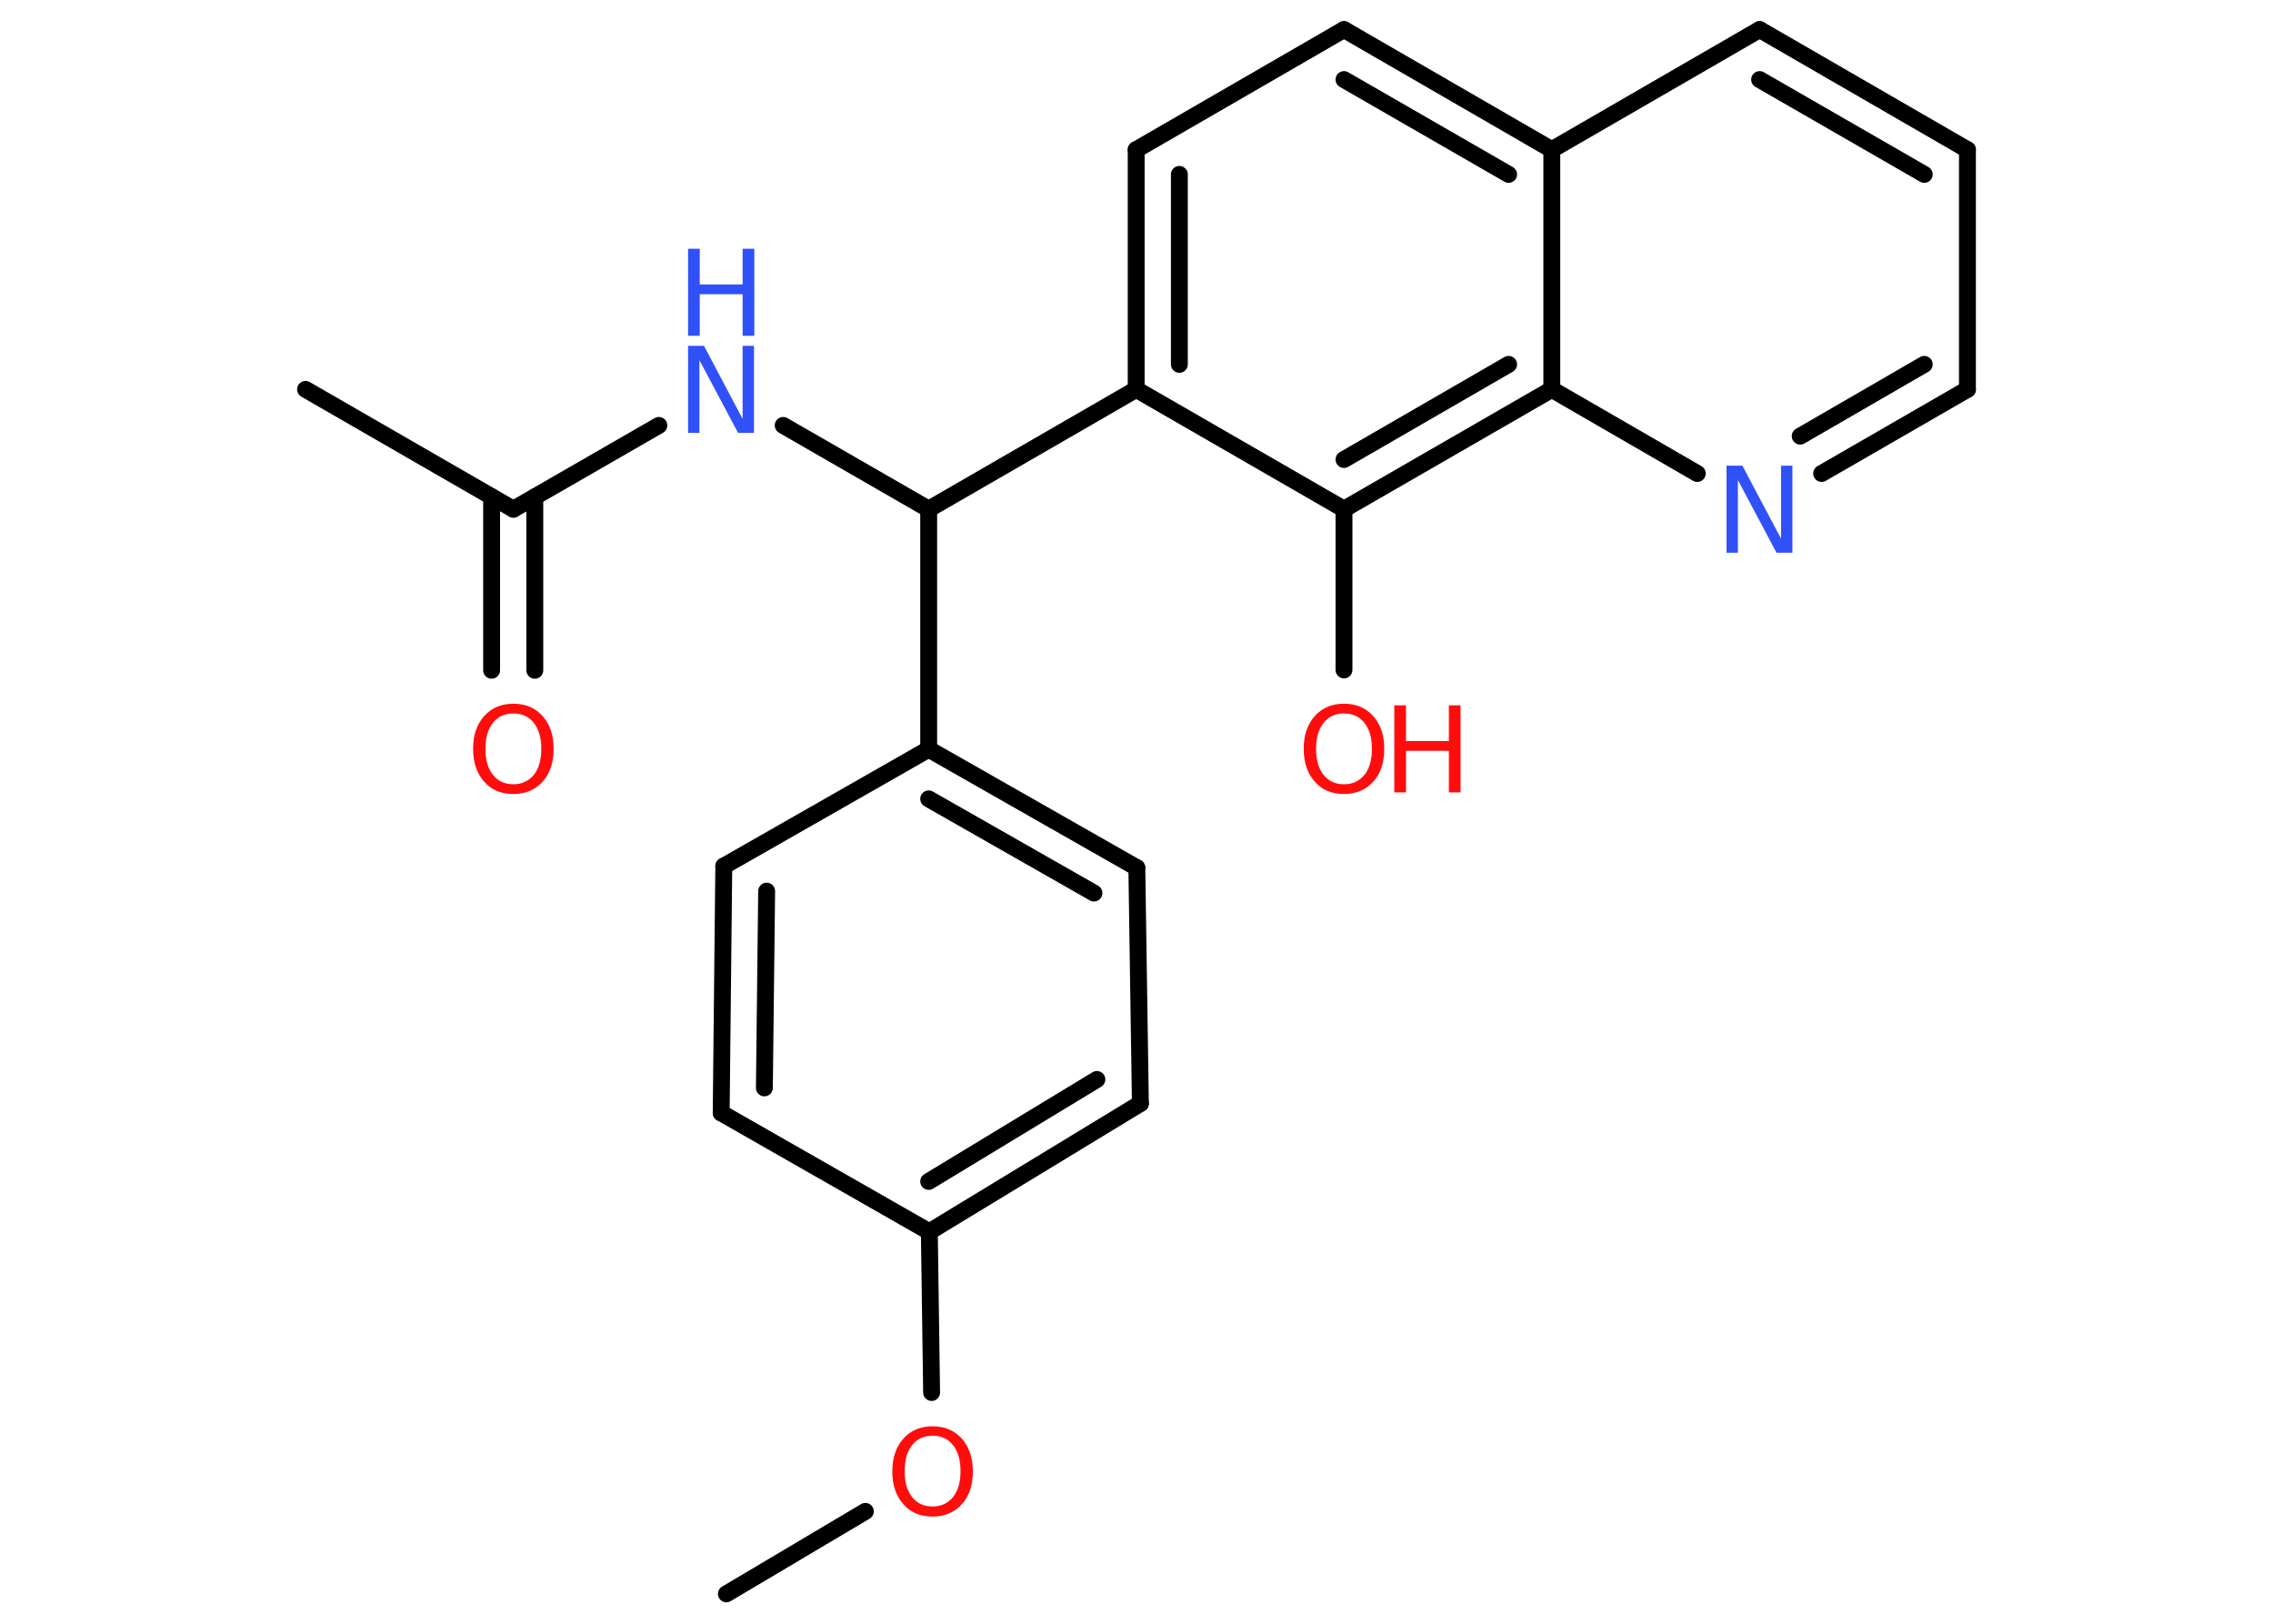 <?xml version='1.0' encoding='UTF-8'?>
<!DOCTYPE svg PUBLIC "-//W3C//DTD SVG 1.1//EN" "http://www.w3.org/Graphics/SVG/1.1/DTD/svg11.dtd">
<svg version='1.2' xmlns='http://www.w3.org/2000/svg' xmlns:xlink='http://www.w3.org/1999/xlink' width='70.0mm' height='50.0mm' viewBox='0 0 70.0 50.0'>
  <desc>Generated by the Chemistry Development Kit (http://github.com/cdk)</desc>
  <g stroke-linecap='round' stroke-linejoin='round' stroke='#000000' stroke-width='.52' fill='#FF0D0D'>
    <rect x='.0' y='.0' width='70.0' height='50.0' fill='#FFFFFF' stroke='none'/>
    <g id='mol1' class='mol'>
      <line id='mol1bnd1' class='bond' x1='22.37' y1='49.08' x2='26.65' y2='46.54'/>
      <line id='mol1bnd2' class='bond' x1='28.69' y1='42.88' x2='28.62' y2='37.93'/>
      <g id='mol1bnd3' class='bond'>
        <line x1='28.62' y1='37.93' x2='35.12' y2='33.98'/>
        <line x1='28.6' y1='36.38' x2='33.78' y2='33.24'/>
      </g>
      <line id='mol1bnd4' class='bond' x1='35.12' y1='33.98' x2='35.01' y2='26.72'/>
      <g id='mol1bnd5' class='bond'>
        <line x1='35.01' y1='26.72' x2='28.6' y2='23.07'/>
        <line x1='33.69' y1='27.5' x2='28.6' y2='24.6'/>
      </g>
      <line id='mol1bnd6' class='bond' x1='28.6' y1='23.07' x2='28.6' y2='15.68'/>
      <line id='mol1bnd7' class='bond' x1='28.6' y1='15.68' x2='24.12' y2='13.1'/>
      <line id='mol1bnd8' class='bond' x1='20.29' y1='13.1' x2='15.81' y2='15.68'/>
      <line id='mol1bnd9' class='bond' x1='15.81' y1='15.68' x2='9.41' y2='11.99'/>
      <g id='mol1bnd10' class='bond'>
        <line x1='16.47' y1='15.3' x2='16.47' y2='20.64'/>
        <line x1='15.14' y1='15.3' x2='15.14' y2='20.64'/>
      </g>
      <line id='mol1bnd11' class='bond' x1='28.6' y1='15.68' x2='34.99' y2='11.99'/>
      <g id='mol1bnd12' class='bond'>
        <line x1='34.99' y1='4.61' x2='34.99' y2='11.99'/>
        <line x1='36.32' y1='5.37' x2='36.32' y2='11.22'/>
      </g>
      <line id='mol1bnd13' class='bond' x1='34.99' y1='4.61' x2='41.39' y2='.91'/>
      <g id='mol1bnd14' class='bond'>
        <line x1='47.79' y1='4.61' x2='41.39' y2='.91'/>
        <line x1='46.46' y1='5.37' x2='41.39' y2='2.45'/>
      </g>
      <line id='mol1bnd15' class='bond' x1='47.79' y1='4.61' x2='54.19' y2='.91'/>
      <g id='mol1bnd16' class='bond'>
        <line x1='60.59' y1='4.61' x2='54.19' y2='.91'/>
        <line x1='59.26' y1='5.37' x2='54.19' y2='2.45'/>
      </g>
      <line id='mol1bnd17' class='bond' x1='60.59' y1='4.61' x2='60.59' y2='11.99'/>
      <g id='mol1bnd18' class='bond'>
        <line x1='56.1' y1='14.58' x2='60.59' y2='11.99'/>
        <line x1='55.44' y1='13.43' x2='59.26' y2='11.22'/>
      </g>
      <line id='mol1bnd19' class='bond' x1='52.27' y1='14.58' x2='47.79' y2='11.99'/>
      <line id='mol1bnd20' class='bond' x1='47.79' y1='4.61' x2='47.79' y2='11.99'/>
      <g id='mol1bnd21' class='bond'>
        <line x1='41.39' y1='15.68' x2='47.79' y2='11.99'/>
        <line x1='41.39' y1='14.15' x2='46.46' y2='11.22'/>
      </g>
      <line id='mol1bnd22' class='bond' x1='34.99' y1='11.99' x2='41.39' y2='15.68'/>
      <line id='mol1bnd23' class='bond' x1='41.39' y1='15.68' x2='41.39' y2='20.63'/>
      <line id='mol1bnd24' class='bond' x1='28.6' y1='23.07' x2='22.29' y2='26.67'/>
      <g id='mol1bnd25' class='bond'>
        <line x1='22.29' y1='26.67' x2='22.21' y2='34.27'/>
        <line x1='23.61' y1='27.44' x2='23.54' y2='33.5'/>
      </g>
      <line id='mol1bnd26' class='bond' x1='28.62' y1='37.93' x2='22.21' y2='34.27'/>
      <path id='mol1atm2' class='atom' d='M28.72 44.21q-.4 .0 -.63 .29q-.23 .29 -.23 .8q.0 .51 .23 .8q.23 .29 .63 .29q.39 .0 .63 -.29q.23 -.29 .23 -.8q.0 -.51 -.23 -.8q-.23 -.29 -.63 -.29zM28.72 43.92q.56 .0 .9 .38q.34 .38 .34 1.01q.0 .64 -.34 1.01q-.34 .38 -.9 .38q-.57 .0 -.9 -.38q-.34 -.38 -.34 -1.01q.0 -.63 .34 -1.01q.34 -.38 .9 -.38z' stroke='none'/>
      <g id='mol1atm8' class='atom'>
        <path d='M21.19 10.65h.49l1.19 2.25v-2.25h.35v2.68h-.49l-1.19 -2.24v2.24h-.35v-2.68z' stroke='none' fill='#3050F8'/>
        <path d='M21.19 7.66h.36v1.1h1.32v-1.1h.36v2.68h-.36v-1.28h-1.32v1.28h-.36v-2.68z' stroke='none' fill='#3050F8'/>
      </g>
      <path id='mol1atm11' class='atom' d='M15.81 21.97q-.4 .0 -.63 .29q-.23 .29 -.23 .8q.0 .51 .23 .8q.23 .29 .63 .29q.39 .0 .63 -.29q.23 -.29 .23 -.8q.0 -.51 -.23 -.8q-.23 -.29 -.63 -.29zM15.81 21.67q.56 .0 .9 .38q.34 .38 .34 1.01q.0 .64 -.34 1.01q-.34 .38 -.9 .38q-.57 .0 -.9 -.38q-.34 -.38 -.34 -1.01q.0 -.63 .34 -1.01q.34 -.38 .9 -.38z' stroke='none'/>
      <path id='mol1atm19' class='atom' d='M53.17 14.34h.49l1.19 2.25v-2.25h.35v2.68h-.49l-1.19 -2.24v2.24h-.35v-2.68z' stroke='none' fill='#3050F8'/>
      <g id='mol1atm22' class='atom'>
        <path d='M41.39 21.97q-.4 .0 -.63 .29q-.23 .29 -.23 .8q.0 .51 .23 .8q.23 .29 .63 .29q.39 .0 .63 -.29q.23 -.29 .23 -.8q.0 -.51 -.23 -.8q-.23 -.29 -.63 -.29zM41.39 21.67q.56 .0 .9 .38q.34 .38 .34 1.01q.0 .64 -.34 1.01q-.34 .38 -.9 .38q-.57 .0 -.9 -.38q-.34 -.38 -.34 -1.01q.0 -.63 .34 -1.01q.34 -.38 .9 -.38z' stroke='none'/>
        <path d='M42.94 21.72h.36v1.1h1.32v-1.1h.36v2.68h-.36v-1.28h-1.32v1.28h-.36v-2.68z' stroke='none'/>
      </g>
    </g>
  </g>
</svg>
